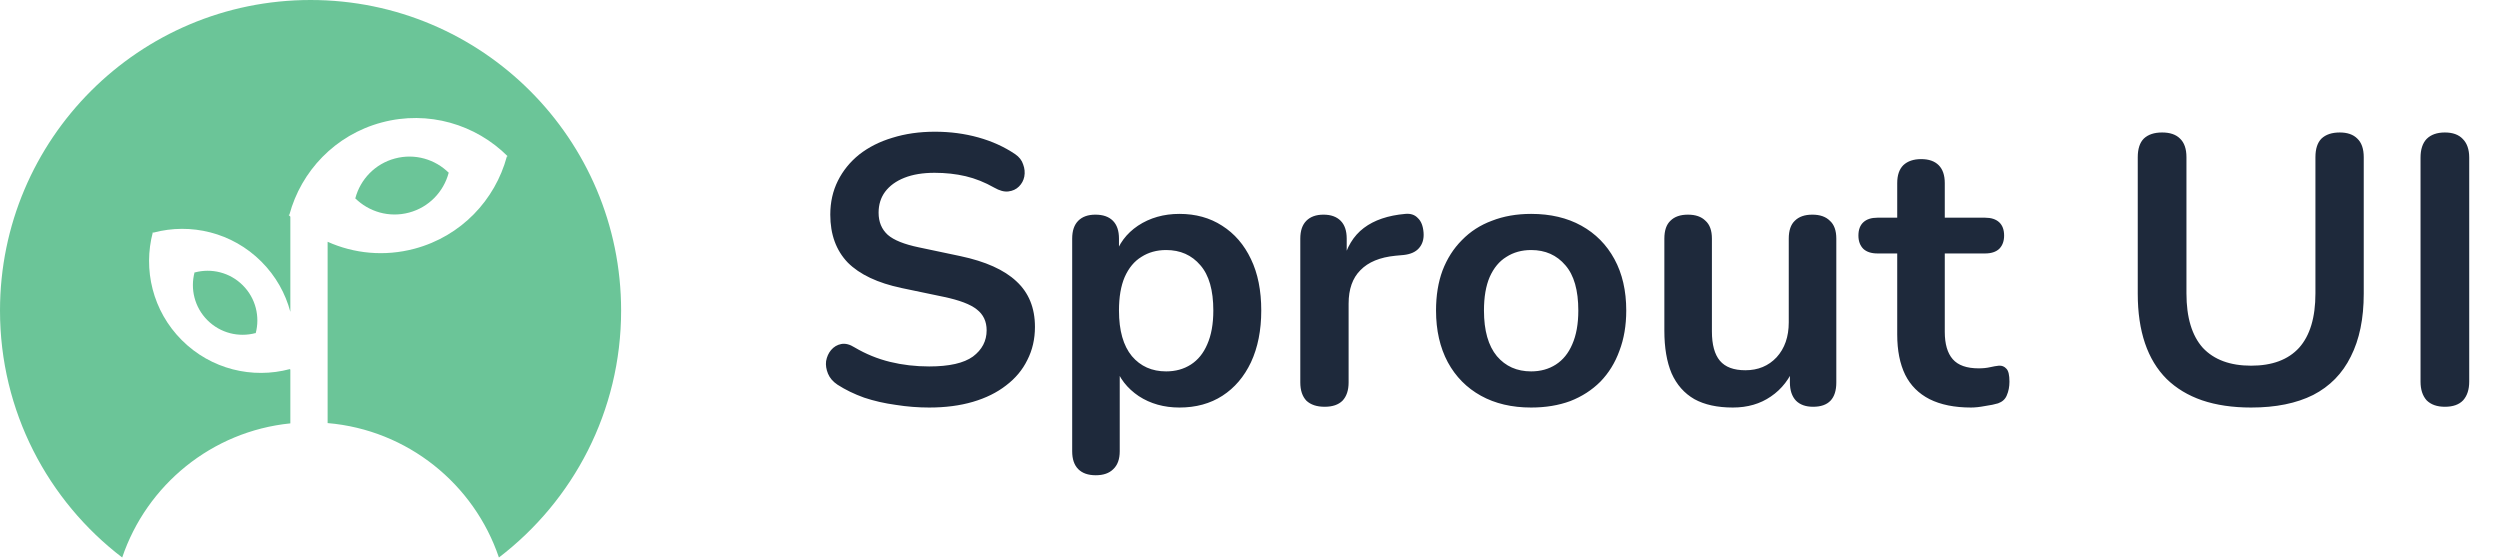 <svg width="1288" height="288" viewBox="0 0 1288 288" fill="none" xmlns="http://www.w3.org/2000/svg">
<path fill-rule="evenodd" clip-rule="evenodd" d="M320 160C320 211.877 295.311 257.987 257.042 287.223C244.272 249.402 210.013 221.477 168.79 217.972V124.565C182.391 130.655 198.093 132.282 213.609 128.125C237.635 121.687 255.115 103.013 261.139 80.604L261.543 80.496C245.121 64.101 220.646 56.669 196.62 63.106C172.594 69.544 155.115 88.218 149.09 110.627L148.686 110.736C148.985 111.034 149.286 111.329 149.59 111.621V160.668C147.072 151.182 142.093 142.214 134.653 134.774C119.578 119.699 98.224 114.727 79.008 119.859L78.755 119.605C73.623 138.822 78.595 160.175 93.671 175.25C108.746 190.326 130.099 195.298 149.316 190.166L149.569 190.42L149.59 190.34V218.123C109.092 222.211 75.56 249.899 62.958 287.223C24.689 257.987 0 211.877 0 160C0 71.634 71.634 0 160 0C248.366 0 320 71.634 320 160ZM106.88 164.982C100.18 158.282 97.97 148.791 100.251 140.251L100.364 140.363C108.904 138.083 118.395 140.292 125.095 146.993C131.795 153.693 134.005 163.183 131.724 171.724L131.611 171.611C123.071 173.892 113.581 171.682 106.88 164.982ZM183.1 102.023C185.682 92.419 193.173 84.416 203.47 81.657C213.767 78.898 224.256 82.083 231.294 89.109L231.121 89.156C228.539 98.76 221.048 106.763 210.751 109.522C200.454 112.281 189.965 109.095 182.927 102.069L183.1 102.023Z" fill="#6BC598"/>
<path d="M478.72 209.96C472.971 209.96 467.221 209.503 461.472 208.588C455.723 207.804 450.3 206.563 445.204 204.864C440.108 203.035 435.535 200.813 431.484 198.2C429.132 196.632 427.499 194.737 426.584 192.516C425.669 190.295 425.343 188.139 425.604 186.048C425.996 183.827 426.845 181.932 428.152 180.364C429.589 178.665 431.353 177.62 433.444 177.228C435.535 176.836 437.821 177.424 440.304 178.992C446.053 182.389 452.129 184.872 458.532 186.44C464.935 188.008 471.664 188.792 478.72 188.792C489.043 188.792 496.556 187.093 501.26 183.696C505.964 180.168 508.316 175.66 508.316 170.172C508.316 165.599 506.617 162.005 503.22 159.392C499.953 156.779 494.269 154.623 486.168 152.924L464.608 148.416C452.195 145.803 442.917 141.425 436.776 135.284C430.765 129.012 427.76 120.78 427.76 110.588C427.76 104.185 429.067 98.371 431.68 93.144C434.293 87.917 437.952 83.409 442.656 79.62C447.491 75.831 453.175 72.956 459.708 70.996C466.372 68.905 473.689 67.86 481.66 67.86C489.5 67.86 496.948 68.84 504.004 70.8C511.06 72.76 517.397 75.635 523.016 79.424C525.107 80.861 526.479 82.625 527.132 84.716C527.916 86.807 528.112 88.897 527.72 90.988C527.328 92.948 526.413 94.647 524.976 96.084C523.539 97.521 521.709 98.371 519.488 98.632C517.397 98.893 514.98 98.24 512.236 96.672C507.401 93.928 502.501 91.968 497.536 90.792C492.571 89.616 487.213 89.028 481.464 89.028C475.453 89.028 470.292 89.877 465.98 91.576C461.668 93.275 458.336 95.692 455.984 98.828C453.763 101.833 452.652 105.427 452.652 109.608C452.652 114.312 454.22 118.101 457.356 120.976C460.492 123.72 465.849 125.876 473.428 127.444L494.792 131.952C507.728 134.696 517.332 139.008 523.604 144.888C530.007 150.768 533.208 158.608 533.208 168.408C533.208 174.68 531.901 180.364 529.288 185.46C526.805 190.556 523.147 194.933 518.312 198.592C513.608 202.251 507.924 205.06 501.26 207.02C494.596 208.98 487.083 209.96 478.72 209.96ZM564.54 244.848C560.62 244.848 557.615 243.803 555.524 241.712C553.434 239.621 552.388 236.551 552.388 232.5V122.936C552.388 118.885 553.434 115.815 555.524 113.724C557.615 111.633 560.555 110.588 564.344 110.588C568.264 110.588 571.27 111.633 573.36 113.724C575.451 115.815 576.496 118.885 576.496 122.936V138.224L574.34 132.344C576.3 125.68 580.286 120.323 586.296 116.272C592.438 112.221 599.559 110.196 607.66 110.196C616.023 110.196 623.34 112.221 629.612 116.272C636.015 120.323 640.98 126.072 644.508 133.52C648.036 140.837 649.8 149.657 649.8 159.98C649.8 170.172 648.036 179.057 644.508 186.636C640.98 194.084 636.08 199.833 629.808 203.884C623.536 207.935 616.154 209.96 607.66 209.96C599.69 209.96 592.699 208 586.688 204.08C580.678 200.029 576.627 194.803 574.536 188.4H576.888V232.5C576.888 236.551 575.778 239.621 573.556 241.712C571.466 243.803 568.46 244.848 564.54 244.848ZM600.8 191.34C605.635 191.34 609.882 190.164 613.54 187.812C617.199 185.46 620.008 181.997 621.968 177.424C624.059 172.72 625.104 166.905 625.104 159.98C625.104 149.527 622.883 141.752 618.44 136.656C613.998 131.429 608.118 128.816 600.8 128.816C595.966 128.816 591.719 129.992 588.06 132.344C584.402 134.565 581.527 138.028 579.436 142.732C577.476 147.305 576.496 153.055 576.496 159.98C576.496 170.303 578.718 178.143 583.16 183.5C587.603 188.727 593.483 191.34 600.8 191.34ZM682.456 209.568C678.405 209.568 675.269 208.523 673.048 206.432C670.957 204.211 669.912 201.075 669.912 197.024V122.936C669.912 118.885 670.957 115.815 673.048 113.724C675.139 111.633 678.079 110.588 681.868 110.588C685.657 110.588 688.597 111.633 690.688 113.724C692.779 115.815 693.824 118.885 693.824 122.936V135.284H691.864C693.693 127.444 697.287 121.499 702.644 117.448C708.001 113.397 715.123 110.98 724.008 110.196C726.752 109.935 728.908 110.653 730.476 112.352C732.175 113.92 733.155 116.403 733.416 119.8C733.677 123.067 732.893 125.745 731.064 127.836C729.365 129.796 726.752 130.972 723.224 131.364L718.912 131.756C710.941 132.54 704.931 135.023 700.88 139.204C696.829 143.255 694.804 149.004 694.804 156.452V197.024C694.804 201.075 693.759 204.211 691.668 206.432C689.577 208.523 686.507 209.568 682.456 209.568ZM788.843 209.96C778.912 209.96 770.288 207.935 762.971 203.884C755.653 199.833 749.969 194.084 745.919 186.636C741.868 179.057 739.843 170.172 739.843 159.98C739.843 152.271 740.953 145.411 743.175 139.4C745.527 133.259 748.859 128.032 753.171 123.72C757.483 119.277 762.644 115.945 768.655 113.724C774.665 111.372 781.395 110.196 788.843 110.196C798.773 110.196 807.397 112.221 814.715 116.272C822.032 120.323 827.716 126.072 831.767 133.52C835.817 140.968 837.843 149.788 837.843 159.98C837.843 167.689 836.667 174.615 834.315 180.756C832.093 186.897 828.827 192.189 824.515 196.632C820.203 200.944 815.041 204.276 809.031 206.628C803.02 208.849 796.291 209.96 788.843 209.96ZM788.843 191.34C793.677 191.34 797.924 190.164 801.583 187.812C805.241 185.46 808.051 181.997 810.011 177.424C812.101 172.72 813.147 166.905 813.147 159.98C813.147 149.527 810.925 141.752 806.483 136.656C802.04 131.429 796.16 128.816 788.843 128.816C784.008 128.816 779.761 129.992 776.103 132.344C772.444 134.565 769.569 138.028 767.479 142.732C765.519 147.305 764.539 153.055 764.539 159.98C764.539 170.303 766.76 178.143 771.203 183.5C775.645 188.727 781.525 191.34 788.843 191.34ZM892.756 209.96C884.786 209.96 878.187 208.523 872.96 205.648C867.734 202.643 863.814 198.2 861.2 192.32C858.718 186.44 857.476 179.123 857.476 170.368V122.936C857.476 118.755 858.522 115.684 860.612 113.724C862.703 111.633 865.708 110.588 869.628 110.588C873.548 110.588 876.554 111.633 878.644 113.724C880.866 115.684 881.976 118.755 881.976 122.936V170.76C881.976 177.555 883.348 182.585 886.092 185.852C888.836 189.119 893.214 190.752 899.224 190.752C905.758 190.752 911.115 188.531 915.296 184.088C919.478 179.515 921.568 173.504 921.568 166.056V122.936C921.568 118.755 922.614 115.684 924.704 113.724C926.795 111.633 929.8 110.588 933.72 110.588C937.64 110.588 940.646 111.633 942.736 113.724C944.958 115.684 946.068 118.755 946.068 122.936V197.024C946.068 205.387 942.083 209.568 934.112 209.568C930.323 209.568 927.383 208.523 925.292 206.432C923.202 204.211 922.156 201.075 922.156 197.024V182.128L924.9 188.008C922.156 195.064 917.975 200.487 912.356 204.276C906.868 208.065 900.335 209.96 892.756 209.96ZM1015.47 209.96C1006.98 209.96 999.857 208.523 994.108 205.648C988.489 202.773 984.308 198.592 981.564 193.104C978.82 187.485 977.448 180.56 977.448 172.328V130.58H967.256C964.12 130.58 961.703 129.796 960.004 128.228C958.305 126.529 957.456 124.243 957.456 121.368C957.456 118.363 958.305 116.076 960.004 114.508C961.703 112.94 964.12 112.156 967.256 112.156H977.448V94.32C977.448 90.269 978.493 87.199 980.584 85.108C982.805 83.017 985.876 81.972 989.796 81.972C993.716 81.972 996.721 83.017 998.812 85.108C1000.9 87.199 1001.95 90.269 1001.95 94.32V112.156H1022.72C1025.86 112.156 1028.28 112.94 1029.98 114.508C1031.67 116.076 1032.52 118.363 1032.52 121.368C1032.52 124.243 1031.67 126.529 1029.98 128.228C1028.28 129.796 1025.86 130.58 1022.72 130.58H1001.95V170.956C1001.95 177.228 1003.32 181.932 1006.06 185.068C1008.81 188.204 1013.25 189.772 1019.39 189.772C1021.61 189.772 1023.57 189.576 1025.27 189.184C1026.97 188.792 1028.47 188.531 1029.78 188.4C1031.35 188.269 1032.65 188.792 1033.7 189.968C1034.75 191.013 1035.27 193.235 1035.27 196.632C1035.27 199.245 1034.81 201.597 1033.9 203.688C1033.11 205.648 1031.61 207.02 1029.39 207.804C1027.69 208.327 1025.47 208.784 1022.72 209.176C1019.98 209.699 1017.56 209.96 1015.47 209.96ZM1159.78 209.96C1150.24 209.96 1141.82 208.719 1134.5 206.236C1127.31 203.753 1121.24 200.095 1116.27 195.26C1111.3 190.295 1107.58 184.153 1105.1 176.836C1102.62 169.519 1101.37 161.025 1101.37 151.356V80.992C1101.37 76.68 1102.42 73.479 1104.51 71.388C1106.73 69.297 1109.87 68.252 1113.92 68.252C1117.97 68.252 1121.04 69.297 1123.13 71.388C1125.35 73.479 1126.46 76.68 1126.46 80.992V151.16C1126.46 163.573 1129.27 172.916 1134.89 179.188C1140.64 185.329 1148.94 188.4 1159.78 188.4C1170.63 188.4 1178.86 185.329 1184.48 179.188C1190.1 172.916 1192.91 163.573 1192.91 151.16V80.992C1192.91 76.68 1193.95 73.479 1196.04 71.388C1198.26 69.297 1201.4 68.252 1205.45 68.252C1209.37 68.252 1212.38 69.297 1214.47 71.388C1216.69 73.479 1217.8 76.68 1217.8 80.992V151.356C1217.8 164.161 1215.58 174.941 1211.13 183.696C1206.82 192.451 1200.35 199.049 1191.73 203.492C1183.11 207.804 1172.46 209.96 1159.78 209.96ZM1259.6 209.568C1255.55 209.568 1252.41 208.457 1250.19 206.236C1248.1 203.884 1247.06 200.683 1247.06 196.632V81.188C1247.06 77.007 1248.1 73.805 1250.19 71.584C1252.41 69.363 1255.55 68.252 1259.6 68.252C1263.65 68.252 1266.72 69.363 1268.81 71.584C1271.03 73.805 1272.14 77.007 1272.14 81.188V196.632C1272.14 200.683 1271.1 203.884 1269.01 206.236C1266.92 208.457 1263.78 209.568 1259.6 209.568Z" fill="#1E293B"/>
</svg>
